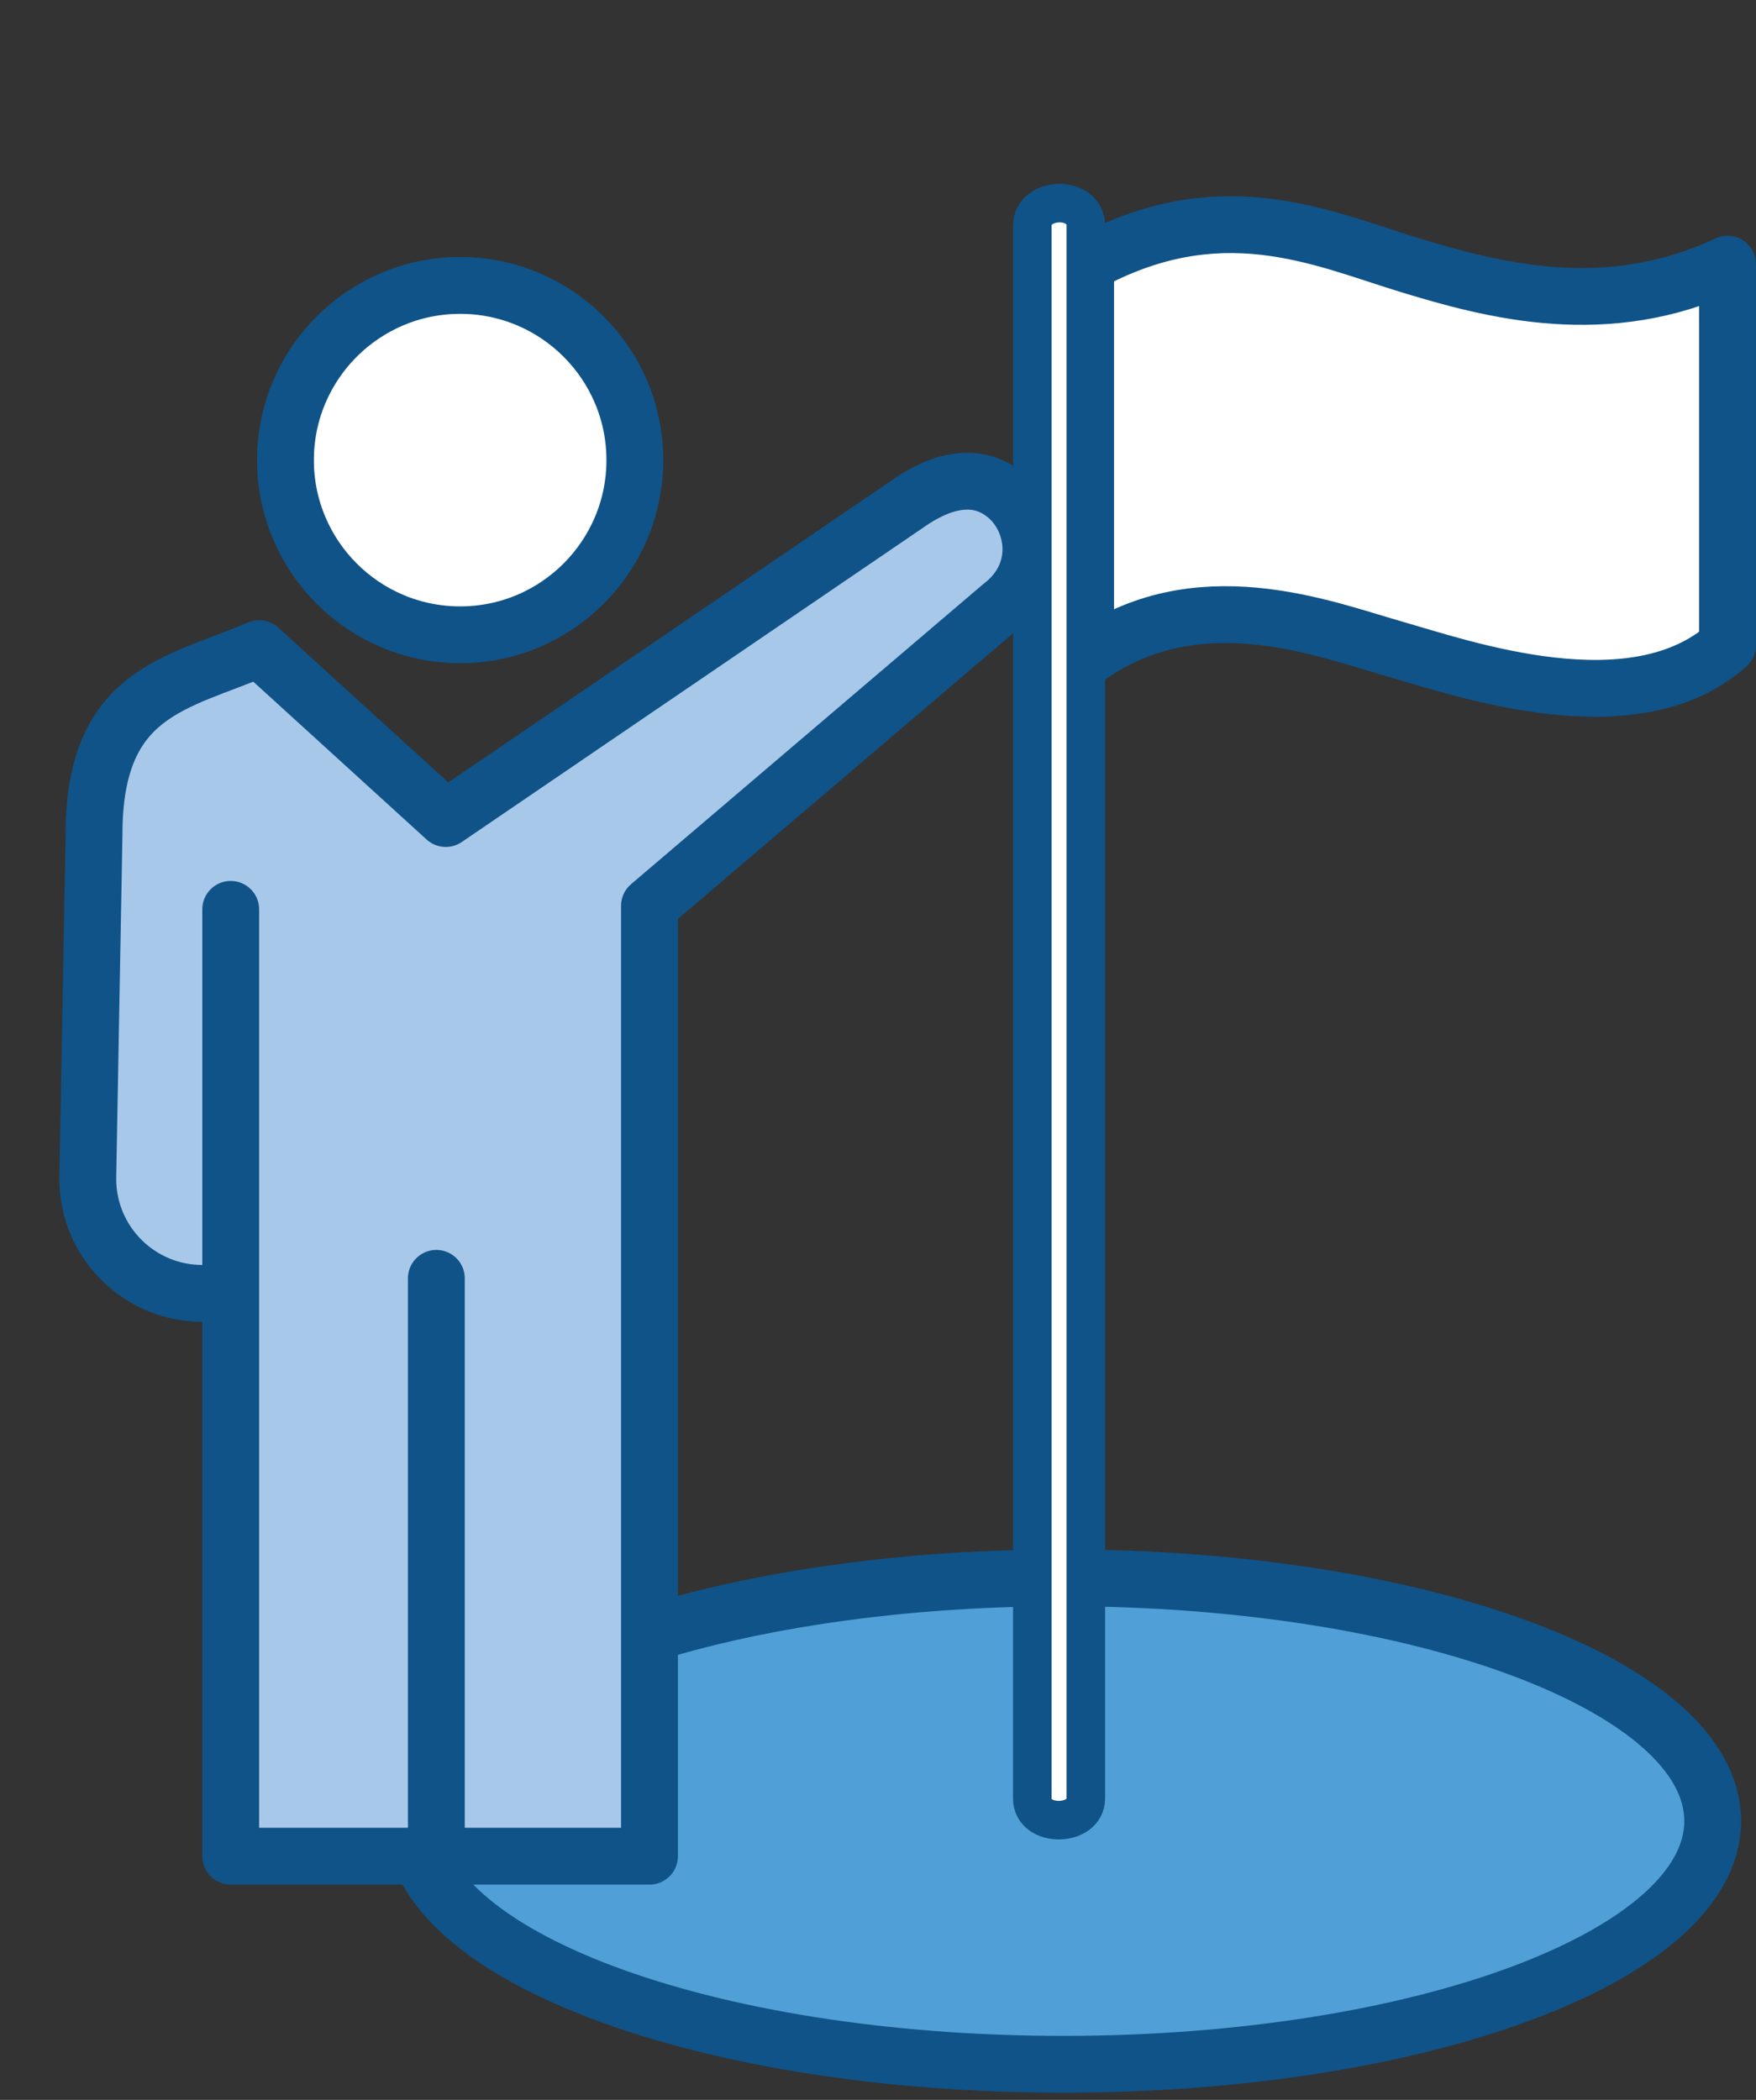 <?xml version="1.0" encoding="UTF-8" standalone="no"?><!DOCTYPE svg PUBLIC "-//W3C//DTD SVG 1.1//EN" "http://www.w3.org/Graphics/SVG/1.1/DTD/svg11.dtd"><svg width="100%" height="100%" viewBox="0 0 148 177" version="1.1" xmlns="http://www.w3.org/2000/svg" xmlns:xlink="http://www.w3.org/1999/xlink" xml:space="preserve" xmlns:serif="http://www.serif.com/" style="fill-rule:evenodd;clip-rule:evenodd;stroke-linecap:round;stroke-linejoin:round;stroke-miterlimit:10;"><rect x="0" y="0" width="148" height="177" fill="#333333" stroke="none"/><path d="M144.351,153.498c0,11.322 -24.508,20.5 -54.739,20.5c-30.232,0 -54.739,-9.178 -54.739,-20.5c0,-11.322 24.507,-20.501 54.739,-20.501c30.231,0 54.739,9.179 54.739,20.501" style="fill:#509fd7;fill-rule:nonzero;"/><path d="M144.351,153.498c0,-11.315 -24.528,-20.501 -54.739,-20.501c-30.211,0 -54.739,9.186 -54.739,20.501c0,11.314 24.528,20.5 54.739,20.5c30.211,0 54.739,-9.186 54.739,-20.5Z" style="fill:none;stroke:#0f5388;stroke-width:4.79px;"/><path d="M53.507,38.783c0,8.132 -6.592,14.724 -14.724,14.724c-8.131,0 -14.724,-6.592 -14.724,-14.724c0,-8.132 6.593,-14.724 14.724,-14.724c8.132,0 14.724,6.592 14.724,14.724" style="fill:#fff;fill-rule:nonzero;"/><path d="M53.507,38.783c0,-8.126 -6.597,-14.724 -14.724,-14.724c-8.126,0 -14.724,6.598 -14.724,14.724c0,8.127 6.598,14.724 14.724,14.724c8.127,0 14.724,-6.597 14.724,-14.724Z" style="fill:none;stroke:#0f5388;stroke-width:4.79px;stroke-linecap:butt;stroke-linejoin:miter;"/><path d="M19.445,76.649l0,79.809l35.295,0l0,-80.108l29.659,-25.274c3.593,-2.747 2.887,-7.174 0.47,-9.246c-2.511,-2.152 -5.612,-1.322 -8.427,0.678l-38.872,26.486l-15.729,-14.325c-6.905,2.959 -13.915,3.592 -13.915,15.639l-0.528,29.055c0,5.333 4.323,9.656 9.656,9.656l1.757,0" style="fill:#a8c8ea;fill-rule:nonzero;stroke:#0f5388;stroke-width:4.79px;"/><path d="M36.776,107.751l0,48.494" style="fill:none;stroke:#0f5388;stroke-width:4.79px;"/><path d="M91.497,22.262l0,33.252c9.3,-6.763 20.008,-2.536 25.926,-0.846c5.917,1.692 20.289,6.764 28.179,-0.281l0,-32.125c-10.145,4.791 -19.726,2.255 -27.052,0c-7.327,-2.254 -15.781,-6.199 -27.053,0Z" style="fill:#fff;fill-rule:nonzero;stroke:#0f5388;stroke-width:4.79px;"/><path d="M87.006,19.022l0,132.574c0,2.466 4.509,2.396 4.509,0l0,-132.574c0,-2.607 -4.509,-2.466 -4.509,0Z" style="fill:#fff;fill-rule:nonzero;stroke:#0f5388;stroke-width:3.25px;"/></svg>